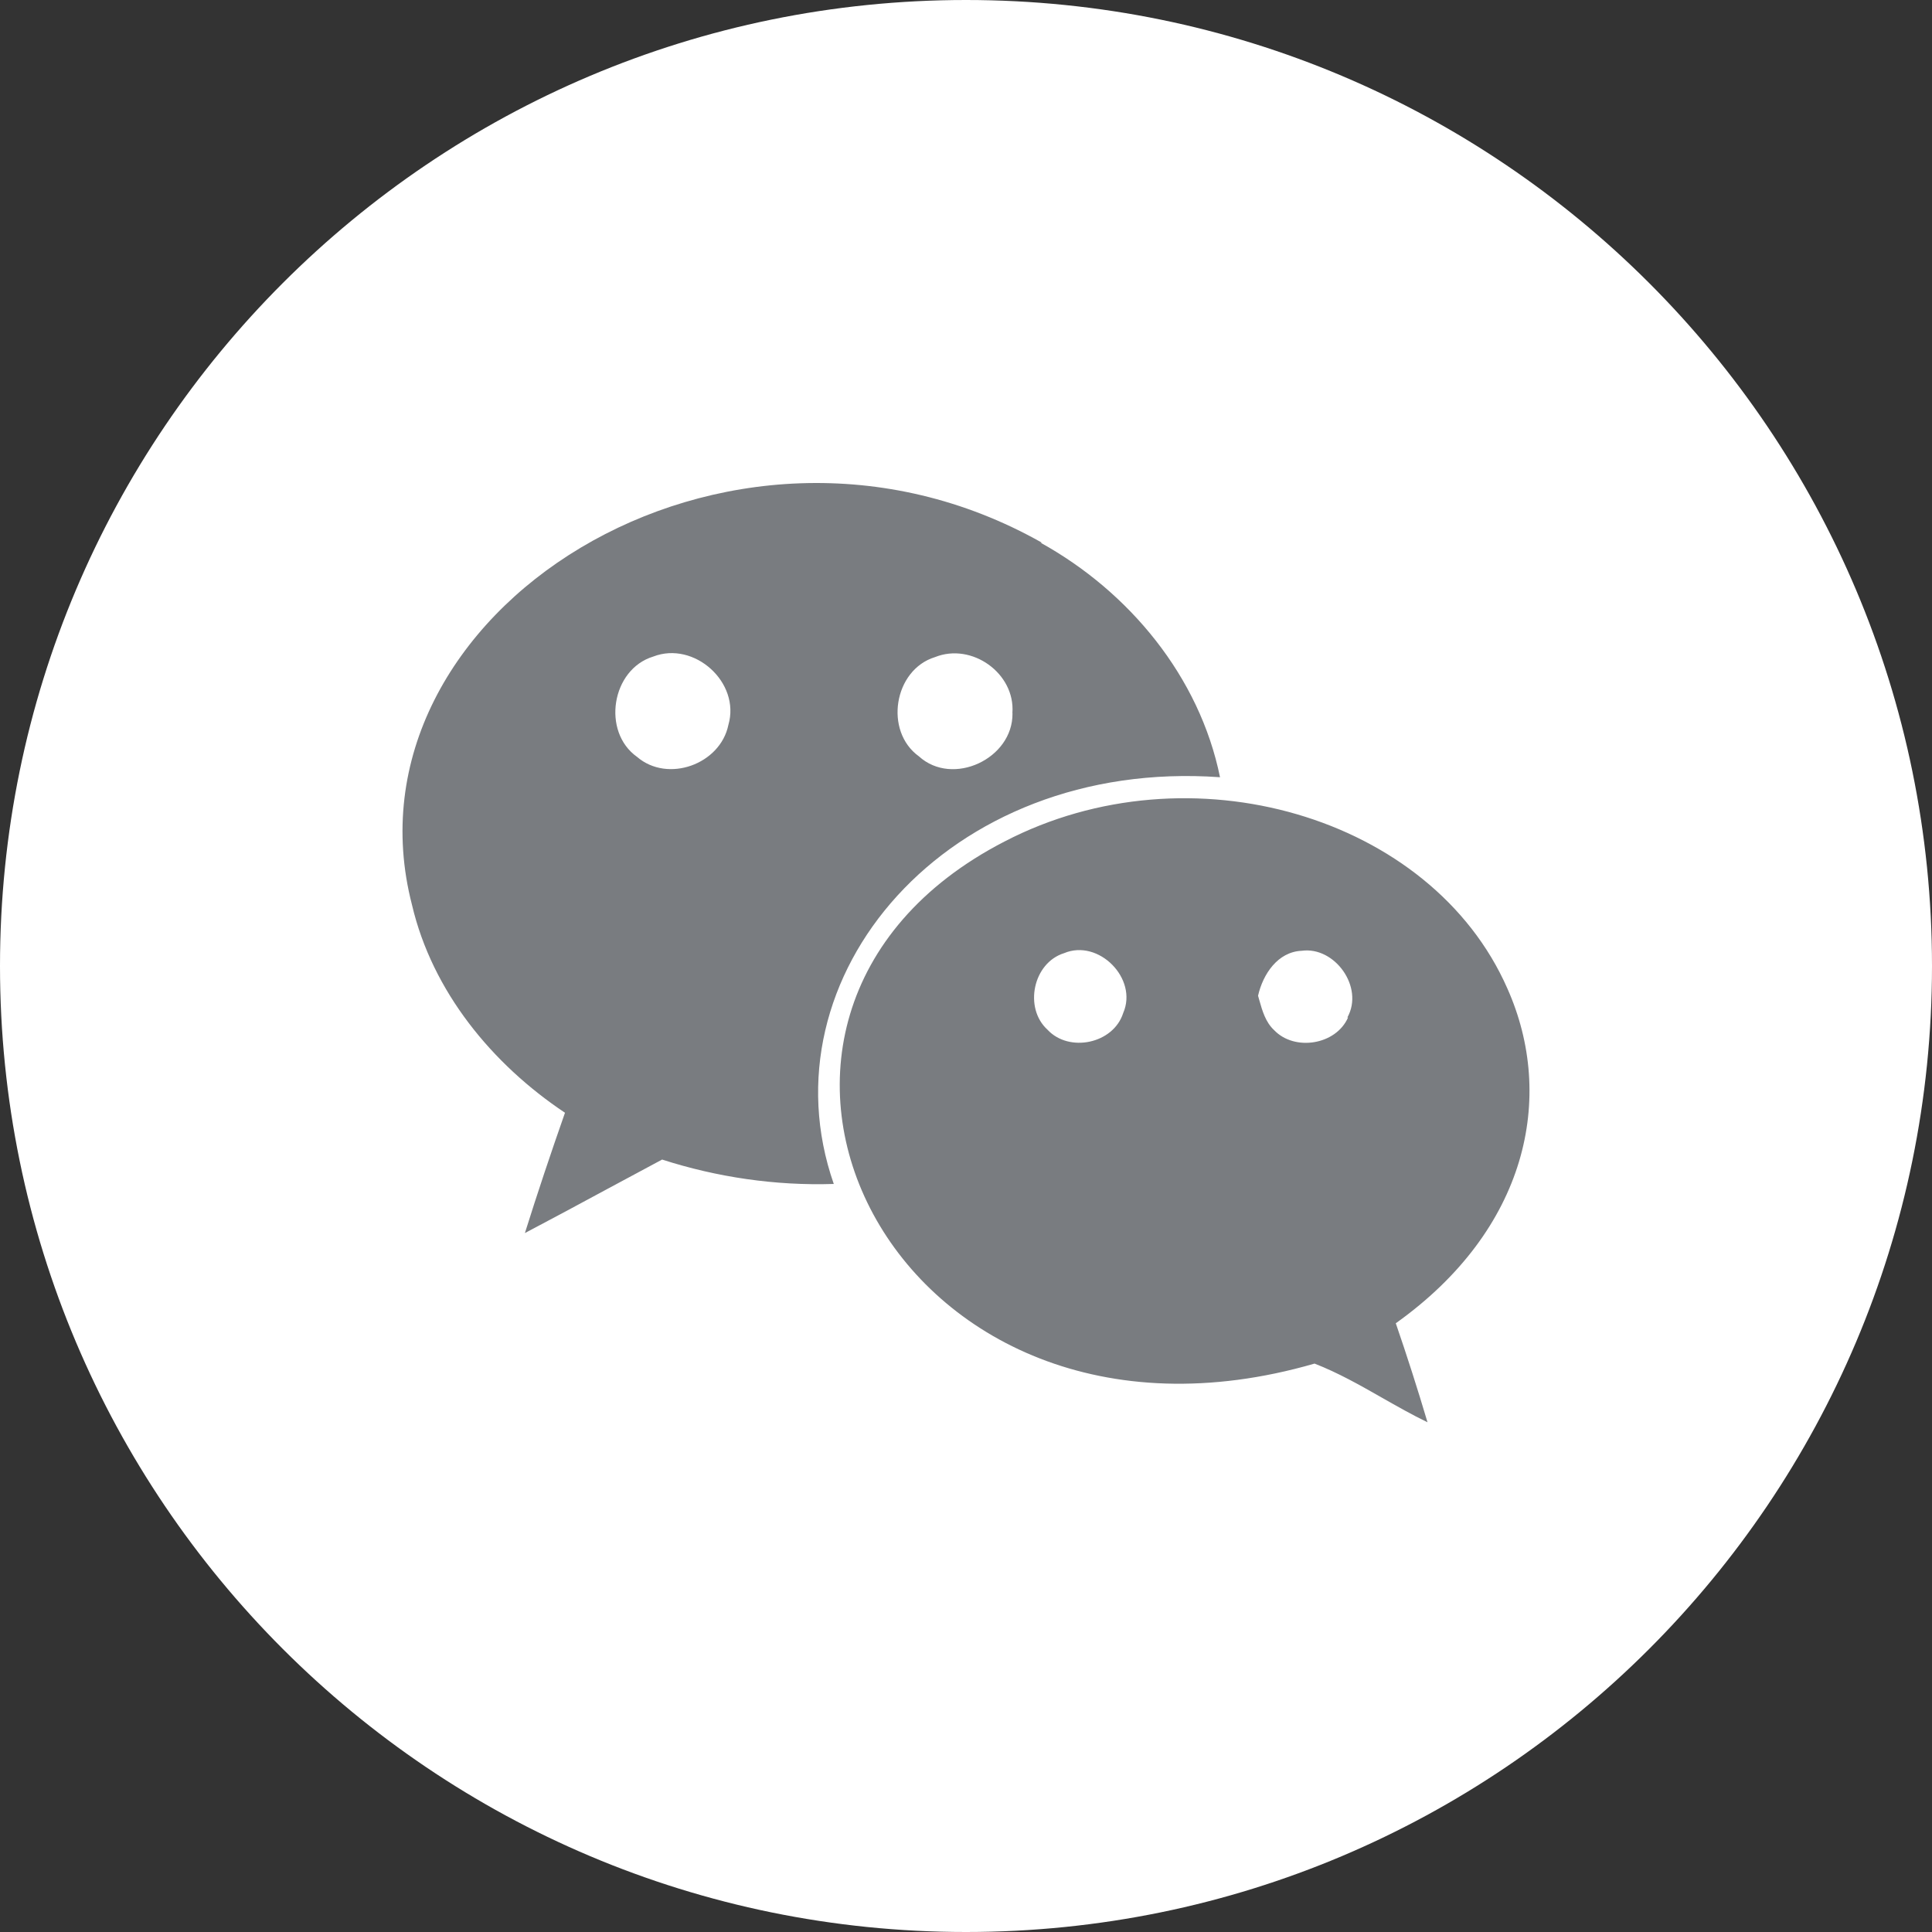 <svg width="48" height="48" viewBox="0 0 48 48" fill="none" xmlns="http://www.w3.org/2000/svg">
<rect x="0" y="0" width="48" height="48" fill="#333333" stroke="none"/>
<g id="Social / Icon active / Wechat">
<path id="Oval" fill-rule="evenodd" clip-rule="evenodd" d="M24 48C37.255 48 48 37.255 48 24C48 10.745 37.255 0 24 0C10.745 0 0 10.745 0 24C0 37.255 10.745 48 24 48Z" fill="white"/>
<path id="Combined Shape" fill-rule="evenodd" clip-rule="evenodd" d="M25.854 13.484C28.055 14.702 29.802 16.812 30.311 19.31C23.52 18.827 18.923 24.273 20.715 29.415C19.265 29.462 17.814 29.248 16.45 28.809C15.992 29.053 15.534 29.3 15.075 29.547L15.075 29.547L15.075 29.547C14.397 29.913 13.719 30.279 13.041 30.635C13.355 29.634 13.688 28.64 14.037 27.646C12.23 26.441 10.741 24.636 10.236 22.482C8.357 15.225 18.078 9.071 25.886 13.483V13.484H25.854ZM25.153 17.713C25.225 16.728 24.144 15.958 23.229 16.326C22.207 16.641 21.96 18.164 22.83 18.791C23.669 19.553 25.165 18.851 25.155 17.727L25.153 17.713ZM18.096 18.012C17.895 18.989 16.591 19.461 15.828 18.805C14.944 18.179 15.192 16.628 16.23 16.312C17.247 15.918 18.404 16.955 18.096 18.012ZM32.66 33.878C22.131 36.924 16.518 25.256 24.957 20.907C29.554 18.518 35.567 20.273 37.45 24.558C38.656 27.261 37.941 30.551 34.678 32.876C34.958 33.69 35.22 34.508 35.466 35.336C35.081 35.15 34.709 34.938 34.337 34.727L34.337 34.727C33.79 34.415 33.244 34.105 32.66 33.878ZM26.023 25.581C26.558 26.161 27.662 25.933 27.905 25.169C28.28 24.312 27.292 23.32 26.437 23.681C25.663 23.922 25.434 25.044 26.023 25.581ZM33.475 25.279H33.492C33.192 25.963 32.162 26.124 31.656 25.594C31.442 25.396 31.361 25.111 31.286 24.845C31.276 24.809 31.266 24.774 31.256 24.739C31.377 24.203 31.745 23.648 32.339 23.622C33.161 23.508 33.896 24.526 33.475 25.279Z" fill="#797C80"/>
</g>
</svg>

